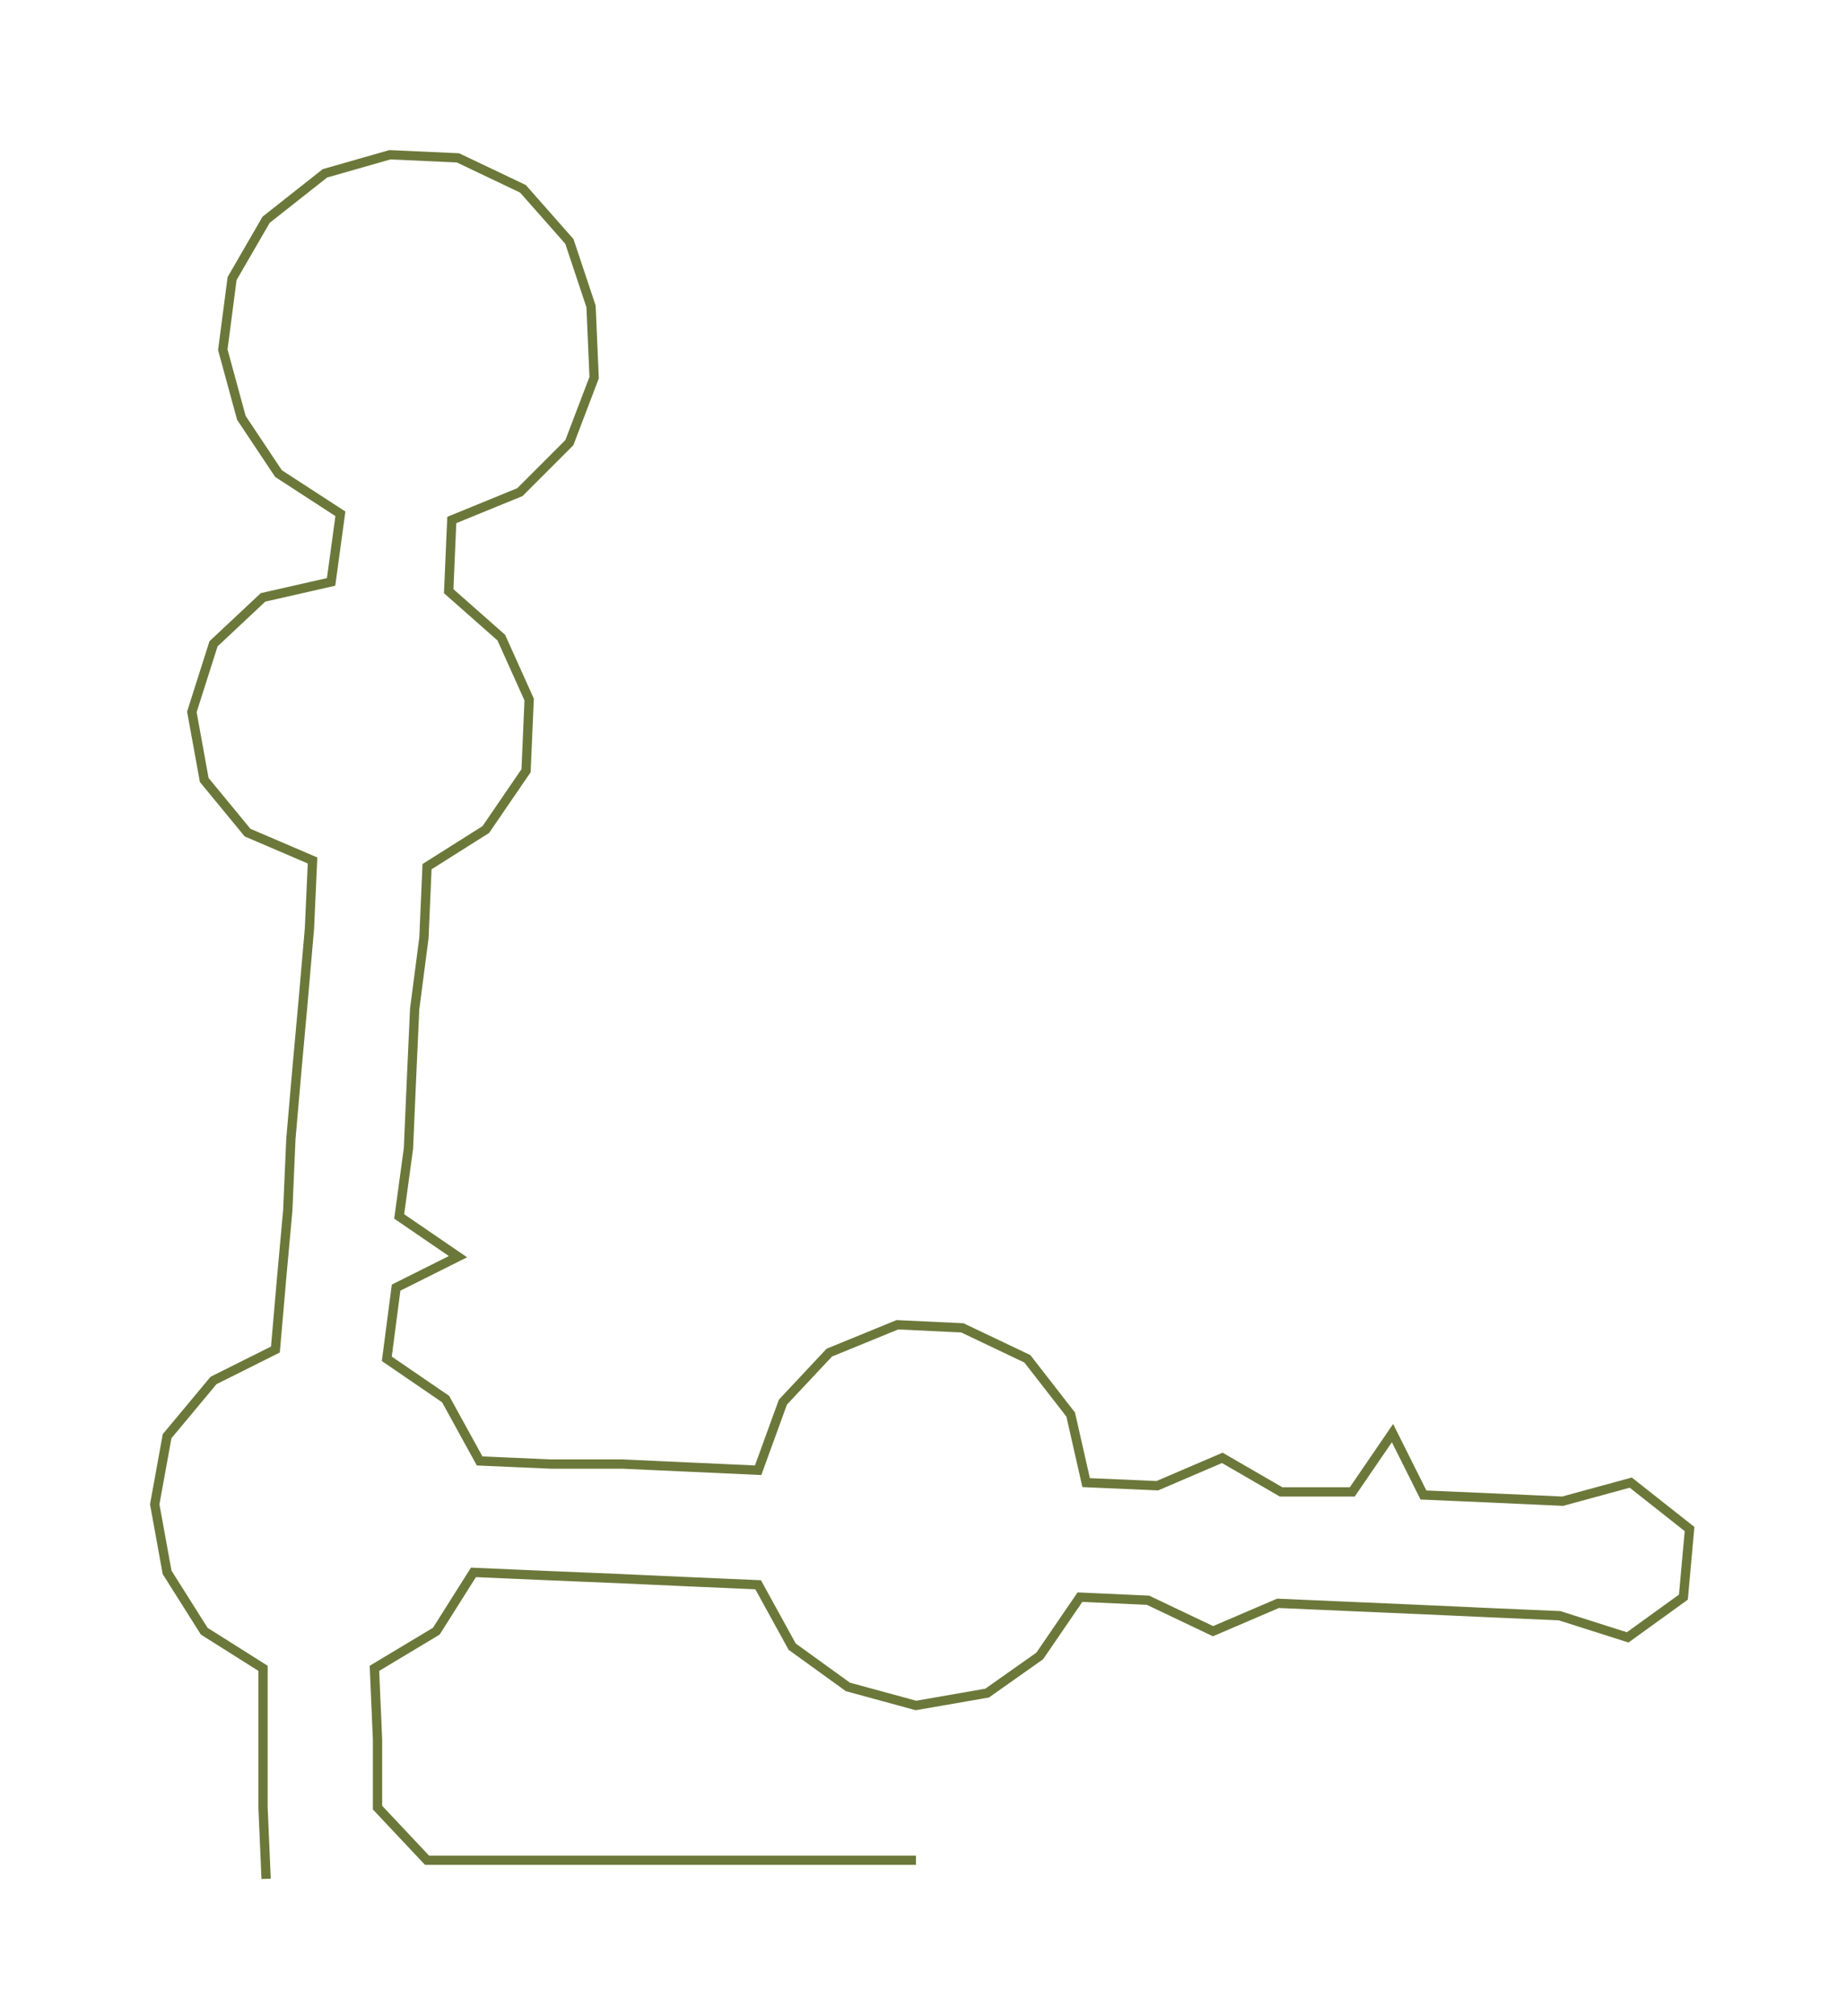 <ns0:svg xmlns:ns0="http://www.w3.org/2000/svg" width="274.626px" height="300px" viewBox="0 0 596.23 651.319"><ns0:path style="stroke:#6c783a;stroke-width:3px;fill:none;" d="M86 607 L86 607 L85 584 L85 562 L85 539 L66 527 L54 508 L50 486 L54 464 L69 446 L89 436 L91 413 L93 391 L94 368 L96 345 L98 323 L100 300 L101 278 L80 269 L66 252 L62 230 L69 208 L85 193 L107 188 L110 166 L90 153 L78 135 L72 113 L75 90 L86 71 L105 56 L126 50 L148 51 L169 61 L184 78 L191 99 L192 122 L184 143 L168 159 L146 168 L145 191 L162 206 L171 226 L170 249 L157 268 L138 280 L137 303 L134 326 L133 348 L132 371 L129 393 L148 406 L128 416 L125 439 L144 452 L155 472 L178 473 L201 473 L223 474 L245 475 L253 453 L268 437 L290 428 L311 429 L332 439 L346 457 L351 479 L374 480 L395 471 L414 482 L437 482 L450 463 L460 483 L483 484 L505 485 L527 479 L546 494 L544 516 L526 529 L504 522 L481 521 L459 520 L436 519 L413 518 L392 527 L371 517 L349 516 L336 535 L319 547 L296 551 L274 545 L256 532 L245 512 L222 511 L200 510 L176 509 L153 508 L141 527 L121 539 L122 562 L122 584 L138 601 L160 601 L183 601 L206 601 L228 601 L251 601 L274 601 L296 601" /></ns0:svg>